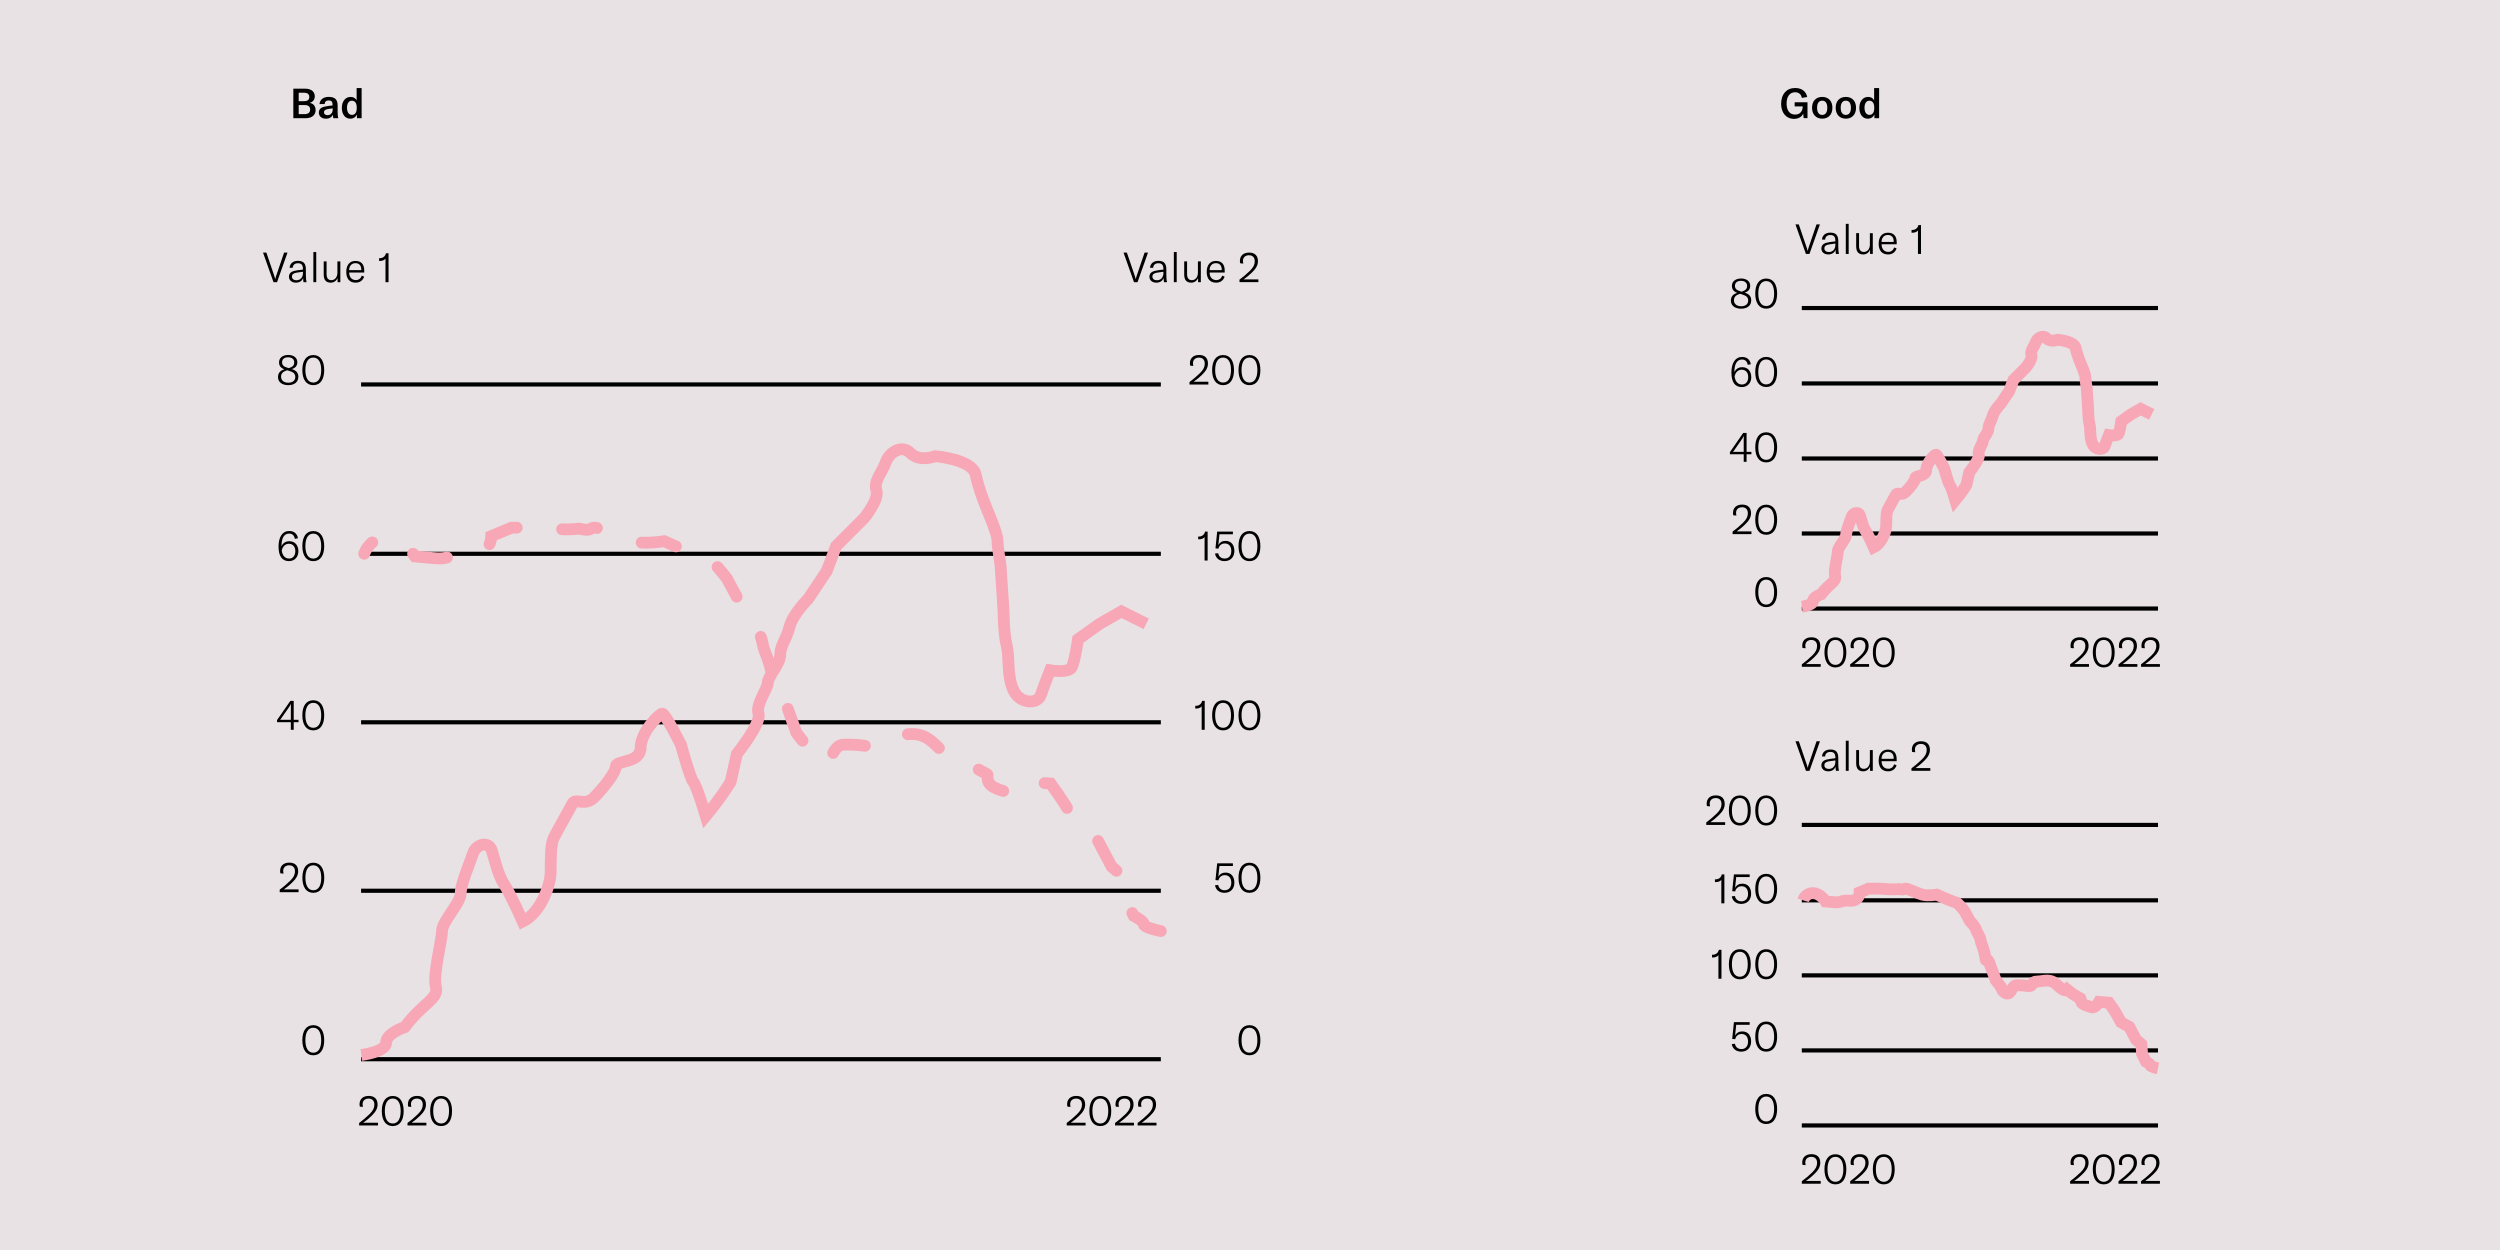 <?xml version="1.0" encoding="UTF-8"?>
<svg xmlns="http://www.w3.org/2000/svg" viewBox="0 0 600 300">
  <g id="Graphic">
    <rect y="0" width="600" height="300" fill="#e8e2e4"/>
  </g>
  <g id="Text">
    <g>
      <line x1="278.6" y1="254.21" x2="86.66" y2="254.21" fill="none" stroke="#000" stroke-miterlimit="10"/>
      <line x1="278.6" y1="213.78" x2="86.66" y2="213.78" fill="none" stroke="#000" stroke-miterlimit="10"/>
      <line x1="278.6" y1="173.35" x2="86.66" y2="173.35" fill="none" stroke="#000" stroke-miterlimit="10"/>
      <line x1="278.6" y1="132.91" x2="86.66" y2="132.91" fill="none" stroke="#000" stroke-miterlimit="10"/>
      <path d="M278.6,223.46s-4.07-.81-4.07-1.63c0-.81-2.44-2.03-2.44-2.03l-2.03-4.07-.41-5.29-2.85-2.44-3.66-6.92-4.48-2.44s-1.63-2.85-2.44-4.48-4.07-6.1-4.07-6.1l-5.29-.41s-2.03,3.66-4.07,2.85-5.29-1.22-5.7-3.25c-.41-2.03,.81-.81-2.03-2.44-2.85-1.63-5.29-3.66-5.29-3.66,0,0-1.22,1.63-5.29-2.44s-7.32-2.03-10.98-2.03c-3.66,0-1.63,2.85-4.88,2.44-3.25-.41-3.19-.41-6.07-.41-2.88,0-2.88,4.88-5.32,4.48s-3.25-3.66-3.25-3.66l-2.85-3.66-2.03-5.7c-2.03-4.88-.41-2.44-2.03-4.88-1.63-2.44-.81,2.44-1.63-2.44-.81-4.88-2.03-6.1-2.44-8.54s-2.03-4.07-2.44-5.7-3.25-4.48-3.25-4.48l-2.85-5.29s-3.66-4.88-4.88-4.88c-1.22,0-10.17-4.07-10.17-4.07,0,0-4.88,.81-7.73,0s-7.73-3.25-8.95-3.25c-1.22,0-.81,.81-2.85,.41s0,0-4.07,0-5.7-.41-7.73-.41c-2.03,0,1.22,0-2.03,0h-3.25s-4.88,2.03-4.88,2.03c0,0,0,4.88-5.29,4.48-5.29-.41-4.07,1.22-8.54,.81l-4.48-.41s-2.85-4.48-6.92-4.48c-4.07,0-5.28,3.83-5.28,3.83" fill="none" stroke="#f7a7b6" stroke-dasharray="0 0 8.5 11.34" stroke-linecap="round" stroke-miterlimit="10" stroke-width="2.83"/>
      <line x1="278.6" y1="92.27" x2="86.66" y2="92.27" fill="none" stroke="#000" stroke-miterlimit="10"/>
      <line x1="517.92" y1="146.05" x2="432.43" y2="146.05" fill="none" stroke="#000" stroke-miterlimit="10"/>
      <line x1="517.92" y1="128.04" x2="432.43" y2="128.04" fill="none" stroke="#000" stroke-miterlimit="10"/>
      <line x1="517.92" y1="110.04" x2="432.43" y2="110.04" fill="none" stroke="#000" stroke-miterlimit="10"/>
      <line x1="517.92" y1="92.03" x2="432.43" y2="92.03" fill="none" stroke="#000" stroke-miterlimit="10"/>
      <line x1="517.92" y1="73.93" x2="432.43" y2="73.93" fill="none" stroke="#000" stroke-miterlimit="10"/>
      <line x1="517.92" y1="270.11" x2="432.43" y2="270.11" fill="none" stroke="#000" stroke-miterlimit="10"/>
      <line x1="517.92" y1="252.1" x2="432.43" y2="252.1" fill="none" stroke="#000" stroke-miterlimit="10"/>
      <line x1="517.92" y1="234.09" x2="432.43" y2="234.09" fill="none" stroke="#000" stroke-miterlimit="10"/>
      <line x1="517.92" y1="216.08" x2="432.43" y2="216.08" fill="none" stroke="#000" stroke-miterlimit="10"/>
      <path d="M517.92,256.41s-1.81-.36-1.81-.72c0-.36-1.09-.91-1.09-.91l-.91-1.81-.18-2.36-1.27-1.09-1.63-3.08-1.99-1.09s-.72-1.27-1.09-1.99-1.81-2.72-1.81-2.72l-2.36-.18s-.91,1.63-1.81,1.27c-.91-.36-2.36-.54-2.54-1.45s.36-.36-.91-1.09-2.36-1.63-2.36-1.63c0,0-.54,.72-2.36-1.09s-3.26-.91-4.89-.91c-1.63,0-.72,1.27-2.17,1.09s-1.42-.18-2.7-.18-1.28,2.17-2.37,1.99-1.45-1.63-1.45-1.63l-1.27-1.63-.91-2.54c-.91-2.17-.18-1.09-.91-2.17s-.36,1.09-.72-1.09c-.36-2.17-.91-2.72-1.09-3.81s-.91-1.81-1.09-2.54-1.45-1.99-1.45-1.99l-1.27-2.36s-1.63-2.17-2.17-2.17-4.53-1.81-4.53-1.81c0,0-2.17,.36-3.44,0s-3.44-1.45-3.99-1.45-.36,.36-1.27,.18,0,0-1.81,0-2.54-.18-3.44-.18,.54,0-.91,0h-1.45s-2.17,.91-2.17,.91c0,0,0,2.17-2.36,1.99s-1.81,.54-3.81,.36l-1.99-.18s-1.27-1.99-3.08-1.99c-1.81,0-2.35,1.71-2.35,1.71" fill="none" stroke="#f7a7b6" stroke-miterlimit="10" stroke-width="2.83"/>
      <line x1="517.92" y1="197.98" x2="432.43" y2="197.98" fill="none" stroke="#000" stroke-miterlimit="10"/>
      <g>
        <path d="M86.19,269.51c.69-.5,1.63-1.27,2.5-2.12,.84-.84,1.16-1.47,1.16-2.29,0-.91-.51-1.44-1.39-1.44s-1.44,.53-1.44,1.36c0,.18,.03,.39,.08,.64l-.74-.07c-.05-.19-.07-.39-.07-.58,0-1.22,.83-1.99,2.21-1.99s2.12,.75,2.12,2.07c0,.95-.46,1.78-1.46,2.73-.58,.57-1.25,1.13-1.98,1.63h3.54v.66h-4.53v-.61Z"/>
        <path d="M91.63,266.64c0-2.22,.92-3.61,2.63-3.61s2.62,1.4,2.62,3.62-.91,3.61-2.62,3.61-2.63-1.4-2.63-3.62Zm4.53,.01c0-1.85-.64-3-1.9-3s-1.9,1.15-1.9,2.99,.64,3,1.9,3,1.9-1.15,1.9-2.99Z"/>
        <path d="M97.8,269.51c.69-.5,1.63-1.27,2.5-2.12,.84-.84,1.16-1.47,1.16-2.29,0-.91-.51-1.44-1.39-1.44s-1.44,.53-1.44,1.36c0,.18,.03,.39,.08,.64l-.74-.07c-.05-.19-.07-.39-.07-.58,0-1.22,.83-1.99,2.21-1.99s2.12,.75,2.12,2.07c0,.95-.46,1.78-1.46,2.73-.58,.57-1.25,1.13-1.98,1.63h3.54v.66h-4.53v-.61Z"/>
        <path d="M103.24,266.64c0-2.22,.92-3.61,2.63-3.61s2.62,1.4,2.62,3.62-.91,3.61-2.62,3.61-2.63-1.4-2.63-3.62Zm4.53,.01c0-1.85-.64-3-1.9-3s-1.9,1.15-1.9,2.99,.64,3,1.9,3,1.9-1.15,1.9-2.99Z"/>
      </g>
      <g>
        <path d="M256.01,269.51c.69-.5,1.63-1.27,2.5-2.12,.84-.84,1.16-1.47,1.16-2.29,0-.91-.51-1.44-1.39-1.44s-1.44,.53-1.44,1.36c0,.18,.03,.39,.08,.64l-.74-.07c-.05-.19-.07-.39-.07-.58,0-1.22,.83-1.99,2.21-1.99s2.12,.75,2.12,2.07c0,.95-.46,1.78-1.46,2.73-.58,.57-1.25,1.13-1.98,1.63h3.54v.66h-4.53v-.61Z"/>
        <path d="M261.45,266.64c0-2.22,.92-3.61,2.63-3.61s2.62,1.4,2.62,3.62-.91,3.61-2.62,3.61-2.63-1.4-2.63-3.62Zm4.53,.01c0-1.85-.64-3-1.9-3s-1.9,1.15-1.9,2.99,.64,3,1.9,3,1.9-1.15,1.9-2.99Z"/>
        <path d="M267.62,269.51c.69-.5,1.63-1.27,2.5-2.12,.84-.84,1.16-1.47,1.16-2.29,0-.91-.51-1.44-1.39-1.44s-1.44,.53-1.44,1.36c0,.18,.03,.39,.08,.64l-.74-.07c-.05-.19-.07-.39-.07-.58,0-1.22,.83-1.99,2.21-1.99s2.12,.75,2.12,2.07c0,.95-.46,1.78-1.46,2.73-.58,.57-1.25,1.13-1.98,1.63h3.54v.66h-4.53v-.61Z"/>
        <path d="M273.03,269.51c.69-.5,1.63-1.27,2.5-2.12,.84-.84,1.16-1.47,1.16-2.29,0-.91-.51-1.44-1.39-1.44s-1.44,.53-1.44,1.36c0,.18,.03,.39,.08,.64l-.74-.07c-.05-.19-.07-.39-.07-.58,0-1.22,.83-1.99,2.21-1.99s2.12,.75,2.12,2.07c0,.95-.46,1.78-1.46,2.73-.58,.57-1.25,1.13-1.98,1.63h3.54v.66h-4.53v-.61Z"/>
      </g>
      <g>
        <path d="M71.62,132.27c0,1.43-.92,2.4-2.27,2.4-1.65,0-2.5-1.19-2.5-3.48s.92-3.75,2.55-3.75c1.16,0,1.9,.61,2.11,1.74l-.74,.15c-.17-.85-.62-1.27-1.38-1.27-1.2,0-1.84,1.06-1.83,3.05,.3-.76,.99-1.22,1.89-1.22,1.3,0,2.16,.94,2.16,2.38Zm-.74,0c0-1.09-.6-1.77-1.56-1.77-.86,0-1.48,.59-1.71,1.6,.15,1.22,.79,1.95,1.75,1.95s1.52-.7,1.52-1.78Z"/>
        <path d="M72.56,131.06c0-2.22,.92-3.61,2.63-3.61s2.62,1.4,2.62,3.62-.91,3.61-2.62,3.61-2.63-1.4-2.63-3.62Zm4.53,.01c0-1.85-.64-3-1.9-3s-1.9,1.15-1.9,2.99,.64,3,1.9,3,1.9-1.15,1.9-2.99Z"/>
      </g>
      <g>
        <path d="M71.6,90.47c0,1.2-.94,1.97-2.42,1.97s-2.46-.74-2.46-1.93c0-.96,.52-1.59,1.52-1.87-.89-.35-1.27-.87-1.27-1.69,0-1.05,.88-1.76,2.2-1.76s2.19,.68,2.19,1.75c0,.83-.46,1.39-1.33,1.63,1.12,.37,1.58,.94,1.58,1.9Zm-.73,0c0-.72-.41-1.14-1.35-1.42l-.62-.19c-1.01,.32-1.44,.79-1.44,1.54,0,.89,.67,1.45,1.72,1.45s1.69-.51,1.69-1.38Zm-1.91-2.22l.36,.11c.97-.33,1.29-.69,1.29-1.39,0-.76-.55-1.22-1.47-1.22s-1.44,.46-1.44,1.2c0,.66,.37,1.04,1.26,1.3Z"/>
        <path d="M72.56,88.82c0-2.22,.92-3.61,2.63-3.61s2.62,1.4,2.62,3.62-.91,3.61-2.62,3.61-2.63-1.4-2.63-3.62Zm4.53,0c0-1.85-.64-3-1.9-3s-1.9,1.15-1.9,2.99,.64,3,1.9,3,1.9-1.15,1.9-2.99Z"/>
      </g>
      <g>
        <path d="M63.11,60.63h.82l1.82,5.34c.16,.45,.23,.73,.29,.99h.03c.06-.26,.13-.54,.29-.99l1.82-5.34h.82l-2.51,7.09h-.85l-2.51-7.09Z"/>
        <path d="M69.35,66.4c0-.48,.21-.87,.61-1.12,.36-.21,.85-.35,1.64-.45l1.11-.13v-.08c0-1.03-.36-1.44-1.21-1.44-.75,0-1.21,.39-1.25,1.1h-.75c.06-1.03,.84-1.68,1.99-1.68,1.34,0,1.92,.62,1.92,2.07v1.3c0,.78,.05,1.34,.16,1.75h-.73c-.05-.27-.08-.63-.09-1-.24,.7-.88,1.12-1.74,1.12-1,0-1.66-.58-1.66-1.44Zm3.36-.86v-.32l-1.42,.2c-.85,.12-1.22,.41-1.22,.96s.42,.88,1.09,.88c.93,0,1.55-.7,1.55-1.72Z"/>
        <path d="M75.9,67.72h-.69v-7.23h.69v7.23Z"/>
        <path d="M77.69,65.89v-3.16h.69v3.09c0,.98,.46,1.42,1.14,1.42,.91,0,1.46-.78,1.46-1.79v-2.72h.7v4.99h-.66v-1.03c-.23,.66-.86,1.15-1.62,1.15-1.25,0-1.71-.76-1.71-1.95Z"/>
        <path d="M87.42,65.4h-3.62c0,1.13,.63,1.82,1.6,1.82,.7,0,1.2-.39,1.41-1.07l.59,.24c-.31,.93-1.04,1.45-2.05,1.45-1.42,0-2.25-.91-2.25-2.58s.84-2.64,2.21-2.64,2.11,.8,2.11,2.32v.48Zm-.71-.66c0-1.03-.52-1.58-1.41-1.58s-1.49,.64-1.51,1.67h2.91v-.09Z"/>
        <path d="M92.52,62.07c-.23,.36-.79,.55-1.22,.55h-.32v-.66h.19c.7,0,1.3-.43,1.46-1.18h.62v6.94h-.73v-5.65Z"/>
      </g>
      <g>
        <path d="M70.49,173.33v1.82h-.69v-1.82h-3.31v-.51l3.19-4.61h.81v4.54h1.16v.58h-1.16Zm-.67-4.38h-.02c-.12,.29-.23,.47-.44,.78l-1.58,2.27c-.22,.34-.37,.55-.56,.76h2.58v-2.88c0-.47,0-.6,.02-.92Z"/>
        <path d="M72.56,171.67c0-2.22,.92-3.61,2.63-3.61s2.62,1.4,2.62,3.62-.91,3.61-2.62,3.61-2.63-1.4-2.63-3.62Zm4.53,.01c0-1.85-.64-3-1.9-3s-1.9,1.15-1.9,2.99,.64,3,1.9,3,1.9-1.15,1.9-2.99Z"/>
      </g>
      <g>
        <path d="M67.13,213.52c.69-.5,1.63-1.27,2.5-2.12,.84-.84,1.16-1.47,1.16-2.29,0-.91-.51-1.44-1.39-1.44s-1.44,.53-1.44,1.36c0,.18,.03,.39,.08,.64l-.74-.07c-.05-.19-.07-.39-.07-.58,0-1.22,.83-1.99,2.21-1.99s2.12,.75,2.12,2.07c0,.95-.46,1.78-1.46,2.73-.58,.57-1.25,1.13-1.98,1.63h3.54v.66h-4.53v-.61Z"/>
        <path d="M72.57,210.66c0-2.22,.92-3.61,2.63-3.61s2.62,1.4,2.62,3.62-.91,3.61-2.62,3.61-2.63-1.4-2.63-3.62Zm4.53,.01c0-1.85-.64-3-1.9-3s-1.9,1.15-1.9,2.99,.64,3,1.9,3,1.9-1.15,1.9-2.99Z"/>
      </g>
      <path d="M72.56,249.65c0-2.22,.92-3.61,2.63-3.61s2.62,1.4,2.62,3.62-.91,3.61-2.62,3.61-2.63-1.4-2.63-3.62Zm4.53,.01c0-1.85-.64-3-1.9-3s-1.9,1.15-1.9,2.99,.64,3,1.9,3,1.9-1.15,1.9-2.99Z"/>
      <g>
        <path d="M289.1,128.88c-.23,.36-.79,.55-1.22,.55h-.32v-.66h.19c.7,0,1.3-.43,1.46-1.18h.62v6.94h-.73v-5.65Z"/>
        <path d="M291.6,132.85l.76-.08c.15,.76,.68,1.28,1.55,1.28,1,0,1.6-.69,1.6-1.8s-.54-1.82-1.56-1.82c-.79,0-1.34,.48-1.53,1.25l-.71-.07,.41-4.02h3.78v.64h-3.23l-.27,2.6c.34-.67,.93-1.02,1.73-1.02,1.32,0,2.12,.92,2.12,2.41s-.93,2.45-2.38,2.45c-1.22,0-2.09-.71-2.27-1.83Z"/>
        <path d="M297.24,131.06c0-2.22,.92-3.61,2.63-3.61s2.62,1.4,2.62,3.62-.91,3.61-2.62,3.61-2.63-1.4-2.63-3.62Zm4.53,.01c0-1.85-.64-3-1.9-3s-1.9,1.15-1.9,2.99,.64,3,1.9,3,1.9-1.15,1.9-2.99Z"/>
      </g>
      <g>
        <path d="M285.48,91.68c.69-.5,1.63-1.27,2.5-2.12,.84-.84,1.16-1.47,1.16-2.29,0-.91-.51-1.44-1.39-1.44s-1.44,.53-1.44,1.36c0,.18,.03,.39,.08,.64l-.74-.07c-.05-.19-.07-.39-.07-.58,0-1.22,.83-1.99,2.21-1.99s2.12,.75,2.12,2.07c0,.95-.46,1.78-1.46,2.73-.58,.57-1.25,1.13-1.98,1.63h3.54v.66h-4.53v-.61Z"/>
        <path d="M290.91,88.82c0-2.22,.92-3.61,2.63-3.61s2.62,1.4,2.62,3.62-.91,3.61-2.62,3.61-2.63-1.4-2.63-3.62Zm4.53,0c0-1.85-.64-3-1.9-3s-1.9,1.15-1.9,2.99,.64,3,1.9,3,1.9-1.15,1.9-2.99Z"/>
        <path d="M297.24,88.82c0-2.22,.92-3.61,2.63-3.61s2.62,1.4,2.62,3.62-.91,3.61-2.62,3.61-2.63-1.4-2.63-3.62Zm4.53,0c0-1.85-.64-3-1.9-3s-1.9,1.15-1.9,2.99,.64,3,1.9,3,1.9-1.15,1.9-2.99Z"/>
      </g>
      <g>
        <path d="M269.63,60.63h.82l1.82,5.34c.16,.45,.23,.73,.29,.99h.03c.06-.26,.13-.54,.29-.99l1.82-5.34h.82l-2.51,7.09h-.85l-2.51-7.09Z"/>
        <path d="M275.86,66.4c0-.48,.21-.87,.61-1.12,.36-.21,.85-.35,1.64-.45l1.11-.13v-.08c0-1.03-.36-1.44-1.21-1.44-.75,0-1.21,.39-1.25,1.1h-.75c.06-1.03,.84-1.68,1.99-1.68,1.34,0,1.92,.62,1.92,2.07v1.3c0,.78,.05,1.34,.16,1.75h-.73c-.05-.27-.08-.63-.09-1-.24,.7-.88,1.12-1.74,1.12-1,0-1.66-.58-1.66-1.44Zm3.36-.86v-.32l-1.42,.2c-.85,.12-1.22,.41-1.22,.96s.42,.88,1.09,.88c.93,0,1.55-.7,1.55-1.72Z"/>
        <path d="M282.41,67.72h-.69v-7.23h.69v7.23Z"/>
        <path d="M284.21,65.89v-3.16h.69v3.09c0,.98,.46,1.42,1.14,1.42,.91,0,1.46-.78,1.46-1.79v-2.72h.7v4.99h-.66v-1.03c-.23,.66-.86,1.15-1.62,1.15-1.25,0-1.71-.76-1.71-1.95Z"/>
        <path d="M293.93,65.4h-3.62c0,1.13,.63,1.82,1.6,1.82,.7,0,1.2-.39,1.41-1.07l.59,.24c-.31,.93-1.04,1.45-2.05,1.45-1.42,0-2.25-.91-2.25-2.58s.84-2.64,2.21-2.64,2.11,.8,2.11,2.32v.48Zm-.71-.66c0-1.03-.52-1.58-1.41-1.58s-1.49,.64-1.51,1.67h2.91v-.09Z"/>
        <path d="M297.48,67.11c.69-.5,1.63-1.27,2.5-2.12,.84-.84,1.16-1.47,1.16-2.29,0-.91-.51-1.44-1.39-1.44s-1.44,.53-1.44,1.36c0,.18,.03,.39,.08,.64l-.74-.07c-.05-.19-.07-.39-.07-.58,0-1.22,.83-1.99,2.21-1.99s2.12,.75,2.12,2.07c0,.95-.46,1.78-1.46,2.73-.58,.57-1.25,1.13-1.98,1.63h3.54v.66h-4.53v-.61Z"/>
      </g>
      <g>
        <path d="M288.4,169.5c-.23,.36-.79,.55-1.22,.55h-.32v-.66h.19c.7,0,1.3-.43,1.46-1.18h.62v6.94h-.73v-5.65Z"/>
        <path d="M290.91,171.67c0-2.22,.92-3.61,2.63-3.61s2.62,1.4,2.62,3.62-.91,3.61-2.62,3.61-2.63-1.4-2.63-3.62Zm4.53,.01c0-1.85-.64-3-1.9-3s-1.9,1.15-1.9,2.99,.64,3,1.9,3,1.9-1.15,1.9-2.99Z"/>
        <path d="M297.24,171.67c0-2.22,.92-3.61,2.63-3.61s2.62,1.4,2.62,3.62-.91,3.61-2.62,3.61-2.63-1.4-2.63-3.62Zm4.53,.01c0-1.85-.64-3-1.9-3s-1.9,1.15-1.9,2.99,.64,3,1.9,3,1.9-1.15,1.9-2.99Z"/>
      </g>
      <g>
        <path d="M291.6,212.46l.76-.08c.15,.76,.68,1.28,1.55,1.28,1,0,1.6-.69,1.6-1.8s-.54-1.82-1.56-1.82c-.79,0-1.34,.48-1.53,1.25l-.71-.07,.41-4.02h3.78v.64h-3.23l-.27,2.6c.34-.67,.93-1.02,1.73-1.02,1.32,0,2.12,.92,2.12,2.41s-.93,2.45-2.38,2.45c-1.22,0-2.09-.71-2.27-1.83Z"/>
        <path d="M297.24,210.66c0-2.22,.92-3.61,2.63-3.61s2.62,1.4,2.62,3.62-.91,3.61-2.62,3.61-2.63-1.4-2.63-3.62Zm4.53,.01c0-1.85-.64-3-1.9-3s-1.9,1.15-1.9,2.99,.64,3,1.9,3,1.9-1.15,1.9-2.99Z"/>
      </g>
      <path d="M297.24,249.65c0-2.22,.92-3.61,2.63-3.61s2.62,1.4,2.62,3.62-.91,3.61-2.62,3.61-2.63-1.4-2.63-3.62Zm4.53,.01c0-1.85-.64-3-1.9-3s-1.9,1.15-1.9,2.99,.64,3,1.9,3,1.9-1.15,1.9-2.99Z"/>
      <path d="M86.72,253.2s5.96-.74,5.96-2.98,4.47-3.72,4.47-3.72c4.47-5.96,8.19-6.7,7.45-9.68-.74-2.98,1.49-11.17,1.49-13.41s4.47-6.7,4.47-8.94,2.23-7.45,2.98-9.68c.74-2.23,3.72-2.98,4.47-.74,.74,2.23,1.49,5.96,2.98,8.19,1.49,2.23,4.47,8.94,4.47,8.94,4.47-2.23,6.7-8.94,6.7-11.92s0-6.7,.74-8.19c.74-1.49,3.72-6.7,4.47-8.19,.74-1.49,2.98,.74,5.21-1.49,2.23-2.23,5.21-5.96,5.21-7.45s5.96-.74,5.96-4.47,4.47-8.19,5.21-8.19,4.47,7.45,4.47,7.45c0,0,2.23,8.19,2.98,8.94s2.98,8.19,2.98,8.19c3.72-4.47,5.96-8.19,5.96-8.19l1.49-6.7s5.96-7.45,5.21-9.68c-.74-2.23,2.23-5.96,2.23-7.45s2.98-4.47,2.98-6.7,1.49-3.72,2.23-6.7c.74-2.98,4.47-6.7,4.47-6.7l4.47-6.7,2.23-5.96,6.7-6.7s3.72-4.47,2.98-6.7,1.49-4.47,2.23-6.7c.74-2.23,3.72-4.47,5.96-2.23,2.23,2.23,5.96,.74,5.96,.74,0,0,8.94,.74,9.68,4.47,.74,3.72,2.98,8.94,2.98,8.94,0,0,2.23,5.21,2.23,6.7s.74,5.96,.74,5.96l.74,11.17s0,5.21,.74,8.19c.74,2.98,0,6.7,1.49,10.43,1.49,3.72,5.96,3.72,6.7,1.49,.74-2.23,2.23-5.96,2.23-5.96,0,0,4.47,.74,5.21-.74s1.49-6.7,1.49-6.7l5.21-3.72,5.21-2.98,5.96,2.98" fill="none" stroke="#f7a7b6" stroke-miterlimit="10" stroke-width="2.83"/>
      <g>
        <path d="M432.44,159.44c.69-.5,1.63-1.27,2.5-2.12,.84-.84,1.16-1.47,1.16-2.29,0-.91-.51-1.44-1.39-1.44s-1.44,.53-1.44,1.36c0,.18,.03,.39,.08,.64l-.74-.07c-.05-.19-.07-.39-.07-.58,0-1.22,.83-1.99,2.21-1.99s2.12,.75,2.12,2.07c0,.95-.46,1.78-1.46,2.73-.58,.57-1.25,1.13-1.98,1.63h3.54v.66h-4.53v-.61Z"/>
        <path d="M437.87,156.57c0-2.22,.92-3.61,2.63-3.61s2.62,1.4,2.62,3.62-.91,3.61-2.62,3.61-2.63-1.4-2.63-3.62Zm4.53,.01c0-1.85-.64-3-1.9-3s-1.9,1.15-1.9,2.99,.64,3,1.9,3,1.9-1.15,1.9-2.99Z"/>
        <path d="M444.04,159.44c.69-.5,1.63-1.27,2.5-2.12,.84-.84,1.16-1.47,1.16-2.29,0-.91-.51-1.44-1.39-1.44s-1.44,.53-1.44,1.36c0,.18,.03,.39,.08,.64l-.74-.07c-.05-.19-.07-.39-.07-.58,0-1.22,.83-1.99,2.21-1.99s2.12,.75,2.12,2.07c0,.95-.46,1.78-1.46,2.73-.58,.57-1.25,1.13-1.98,1.63h3.54v.66h-4.53v-.61Z"/>
        <path d="M449.48,156.57c0-2.22,.92-3.61,2.63-3.61s2.62,1.4,2.62,3.62-.91,3.61-2.62,3.61-2.63-1.4-2.63-3.62Zm4.53,.01c0-1.85-.64-3-1.9-3s-1.9,1.15-1.9,2.99,.64,3,1.9,3,1.9-1.15,1.9-2.99Z"/>
      </g>
      <g>
        <path d="M496.83,159.44c.69-.5,1.63-1.27,2.5-2.12,.84-.84,1.16-1.47,1.16-2.29,0-.91-.51-1.44-1.39-1.44s-1.44,.53-1.44,1.36c0,.18,.03,.39,.08,.64l-.74-.07c-.05-.19-.07-.39-.07-.58,0-1.22,.83-1.99,2.21-1.99s2.12,.75,2.12,2.07c0,.95-.46,1.78-1.46,2.73-.58,.57-1.25,1.13-1.98,1.63h3.54v.66h-4.53v-.61Z"/>
        <path d="M502.27,156.57c0-2.22,.92-3.61,2.63-3.61s2.62,1.4,2.62,3.62-.91,3.61-2.62,3.61-2.63-1.4-2.63-3.62Zm4.53,.01c0-1.85-.64-3-1.9-3s-1.9,1.15-1.9,2.99,.64,3,1.9,3,1.9-1.15,1.9-2.99Z"/>
        <path d="M508.44,159.44c.69-.5,1.63-1.27,2.5-2.12,.84-.84,1.16-1.47,1.16-2.29,0-.91-.51-1.44-1.39-1.44s-1.44,.53-1.44,1.36c0,.18,.03,.39,.08,.64l-.74-.07c-.05-.19-.07-.39-.07-.58,0-1.22,.83-1.99,2.21-1.99s2.12,.75,2.12,2.07c0,.95-.46,1.78-1.46,2.73-.58,.57-1.25,1.13-1.98,1.63h3.54v.66h-4.53v-.61Z"/>
        <path d="M513.85,159.44c.69-.5,1.63-1.27,2.5-2.12,.84-.84,1.16-1.47,1.16-2.29,0-.91-.51-1.44-1.39-1.44s-1.44,.53-1.44,1.36c0,.18,.03,.39,.08,.64l-.74-.07c-.05-.19-.07-.39-.07-.58,0-1.22,.83-1.99,2.21-1.99s2.12,.75,2.12,2.07c0,.95-.46,1.78-1.46,2.73-.58,.57-1.25,1.13-1.98,1.63h3.54v.66h-4.53v-.61Z"/>
      </g>
      <g>
        <path d="M420.31,90.49c0,1.43-.92,2.41-2.27,2.41-1.65,0-2.5-1.19-2.5-3.48s.92-3.75,2.55-3.75c1.16,0,1.9,.61,2.11,1.74l-.74,.15c-.17-.85-.62-1.27-1.38-1.27-1.2,0-1.84,1.06-1.83,3.05,.3-.76,.99-1.22,1.89-1.22,1.3,0,2.16,.94,2.16,2.38Zm-.74,.01c0-1.09-.6-1.77-1.56-1.77-.86,0-1.48,.59-1.71,1.6,.15,1.22,.79,1.95,1.75,1.95s1.52-.7,1.52-1.78Z"/>
        <path d="M421.26,89.27c0-2.22,.92-3.61,2.63-3.61s2.62,1.4,2.62,3.62-.91,3.61-2.62,3.61-2.63-1.4-2.63-3.62Zm4.53,0c0-1.85-.64-3-1.9-3s-1.9,1.15-1.9,2.99,.64,3,1.9,3,1.9-1.15,1.9-2.99Z"/>
      </g>
      <g>
        <path d="M420.29,72.12c0,1.2-.94,1.97-2.42,1.97s-2.46-.74-2.46-1.93c0-.96,.52-1.59,1.52-1.87-.89-.35-1.27-.87-1.27-1.69,0-1.05,.88-1.76,2.2-1.76s2.19,.68,2.19,1.75c0,.83-.46,1.39-1.33,1.63,1.12,.37,1.58,.94,1.58,1.9Zm-.73,0c0-.72-.41-1.14-1.35-1.42l-.62-.19c-1.01,.32-1.44,.79-1.44,1.54,0,.89,.67,1.45,1.72,1.45s1.69-.51,1.69-1.38Zm-1.91-2.22l.36,.11c.97-.33,1.29-.69,1.29-1.39,0-.76-.55-1.22-1.47-1.22s-1.44,.46-1.44,1.2c0,.66,.37,1.04,1.26,1.3Z"/>
        <path d="M421.26,70.46c0-2.22,.92-3.61,2.63-3.61s2.62,1.4,2.62,3.62-.91,3.61-2.62,3.61-2.63-1.4-2.63-3.62Zm4.53,0c0-1.85-.64-3-1.9-3s-1.9,1.15-1.9,2.99,.64,3,1.9,3,1.9-1.15,1.9-2.99Z"/>
      </g>
      <g>
        <path d="M430.89,53.86h.82l1.82,5.34c.16,.45,.23,.73,.29,.99h.03c.06-.26,.13-.54,.29-.99l1.82-5.34h.82l-2.51,7.09h-.85l-2.51-7.09Z"/>
        <path d="M437.13,59.63c0-.48,.21-.87,.61-1.12,.36-.21,.85-.35,1.64-.45l1.11-.13v-.08c0-1.03-.36-1.44-1.21-1.44-.75,0-1.21,.39-1.25,1.1h-.75c.06-1.03,.84-1.68,1.99-1.68,1.34,0,1.92,.62,1.92,2.07v1.3c0,.78,.05,1.34,.16,1.75h-.73c-.05-.27-.08-.63-.09-1-.24,.7-.88,1.12-1.74,1.12-1,0-1.66-.58-1.66-1.44Zm3.36-.86v-.32l-1.42,.2c-.85,.12-1.22,.41-1.22,.96s.42,.88,1.09,.88c.93,0,1.55-.7,1.55-1.72Z"/>
        <path d="M443.68,60.95h-.69v-7.23h.69v7.23Z"/>
        <path d="M445.48,59.12v-3.16h.69v3.09c0,.98,.46,1.42,1.14,1.42,.91,0,1.46-.78,1.46-1.79v-2.72h.7v4.99h-.66v-1.03c-.23,.66-.86,1.15-1.62,1.15-1.25,0-1.71-.76-1.71-1.95Z"/>
        <path d="M455.2,58.63h-3.62c0,1.13,.63,1.82,1.6,1.82,.7,0,1.2-.39,1.41-1.07l.59,.24c-.31,.93-1.04,1.45-2.05,1.45-1.42,0-2.25-.91-2.25-2.58s.84-2.64,2.22-2.64,2.11,.8,2.11,2.32v.48Zm-.71-.66c0-1.03-.52-1.58-1.41-1.58s-1.49,.64-1.51,1.67h2.91v-.09Z"/>
        <path d="M460.31,55.3c-.23,.36-.79,.55-1.22,.55h-.32v-.66h.19c.7,0,1.3-.43,1.46-1.18h.62v6.94h-.73v-5.65Z"/>
      </g>
      <g>
        <path d="M419.18,109.02v1.82h-.69v-1.82h-3.31v-.51l3.19-4.61h.81v4.54h1.16v.58h-1.16Zm-.67-4.38h-.02c-.12,.29-.23,.47-.44,.78l-1.58,2.27c-.22,.34-.37,.55-.56,.76h2.58v-2.88c0-.47,0-.6,.02-.92Z"/>
        <path d="M421.26,107.36c0-2.22,.92-3.61,2.63-3.61s2.62,1.4,2.62,3.62-.91,3.61-2.62,3.61-2.63-1.4-2.63-3.62Zm4.53,.01c0-1.85-.64-3-1.9-3s-1.9,1.15-1.9,2.99,.64,3,1.9,3,1.9-1.15,1.9-2.99Z"/>
      </g>
      <g>
        <path d="M415.82,127.59c.69-.5,1.63-1.27,2.5-2.12,.84-.84,1.16-1.47,1.16-2.29,0-.91-.51-1.44-1.39-1.44s-1.44,.53-1.44,1.36c0,.18,.03,.39,.08,.64l-.74-.07c-.05-.19-.07-.39-.07-.58,0-1.22,.83-1.99,2.21-1.99s2.12,.75,2.12,2.07c0,.95-.46,1.78-1.46,2.73-.58,.57-1.25,1.13-1.98,1.63h3.54v.66h-4.53v-.61Z"/>
        <path d="M421.26,124.73c0-2.22,.92-3.61,2.63-3.61s2.62,1.4,2.62,3.62-.91,3.61-2.62,3.61-2.63-1.4-2.63-3.62Zm4.53,.01c0-1.85-.64-3-1.9-3s-1.9,1.15-1.9,2.99,.64,3,1.9,3,1.9-1.15,1.9-2.99Z"/>
      </g>
      <path d="M421.26,142.1c0-2.22,.92-3.61,2.63-3.61s2.62,1.4,2.62,3.62-.91,3.61-2.62,3.61-2.63-1.4-2.63-3.62Zm4.53,.01c0-1.85-.64-3-1.9-3s-1.9,1.15-1.9,2.99,.64,3,1.9,3,1.9-1.15,1.9-2.99Z"/>
      <path d="M432.46,145.6s2.65-.33,2.65-1.33,1.99-1.66,1.99-1.66c1.99-2.65,3.65-2.99,3.32-4.31-.33-1.33,.66-4.98,.66-5.97s1.99-2.99,1.99-3.98,1-3.32,1.33-4.31c.33-1,1.66-1.33,1.99-.33s.66,2.65,1.33,3.65,1.99,3.98,1.99,3.98c1.99-1,2.99-3.98,2.99-5.31s0-2.99,.33-3.65,1.66-2.99,1.99-3.65,1.33,.33,2.32-.66,2.32-2.65,2.32-3.32,2.65-.33,2.65-1.99,1.99-3.65,2.32-3.65,1.99,3.32,1.99,3.32c0,0,1,3.65,1.33,3.98s1.33,3.65,1.33,3.65c1.66-1.99,2.65-3.65,2.65-3.65l.66-2.99s2.65-3.32,2.32-4.31,1-2.65,1-3.32,1.33-1.99,1.33-2.99,.66-1.66,1-2.99c.33-1.33,1.99-2.99,1.99-2.99l1.99-2.99,1-2.65,2.99-2.99s1.66-1.99,1.33-2.99,.66-1.99,1-2.99,1.66-1.99,2.65-1,2.65,.33,2.65,.33c0,0,3.98,.33,4.31,1.99s1.33,3.98,1.33,3.98c0,0,1,2.32,1,2.99s.33,2.65,.33,2.65l.33,4.98s0,2.32,.33,3.65c.33,1.33,0,2.99,.66,4.64s2.65,1.66,2.99,.66c.33-1,1-2.65,1-2.65,0,0,1.99,.33,2.32-.33s.66-2.99,.66-2.99l2.32-1.66,2.32-1.33,2.65,1.33" fill="none" stroke="#f7a7b6" stroke-miterlimit="10" stroke-width="2.83"/>
      <g>
        <path d="M432.44,283.49c.69-.5,1.63-1.27,2.5-2.12,.84-.84,1.16-1.47,1.16-2.29,0-.91-.51-1.44-1.39-1.44s-1.44,.53-1.44,1.36c0,.18,.03,.39,.08,.64l-.74-.07c-.05-.19-.07-.39-.07-.58,0-1.22,.83-1.99,2.21-1.99s2.12,.75,2.12,2.07c0,.95-.46,1.78-1.46,2.73-.58,.57-1.25,1.13-1.98,1.63h3.54v.66h-4.53v-.61Z"/>
        <path d="M437.87,280.63c0-2.22,.92-3.61,2.63-3.61s2.62,1.4,2.62,3.62-.91,3.61-2.62,3.61-2.63-1.4-2.63-3.62Zm4.53,.01c0-1.85-.64-3-1.9-3s-1.9,1.15-1.9,2.99,.64,3,1.9,3,1.9-1.15,1.9-2.99Z"/>
        <path d="M444.04,283.49c.69-.5,1.63-1.27,2.5-2.12,.84-.84,1.16-1.47,1.16-2.29,0-.91-.51-1.44-1.39-1.44s-1.44,.53-1.44,1.36c0,.18,.03,.39,.08,.64l-.74-.07c-.05-.19-.07-.39-.07-.58,0-1.22,.83-1.99,2.21-1.99s2.12,.75,2.12,2.07c0,.95-.46,1.78-1.46,2.73-.58,.57-1.25,1.13-1.98,1.63h3.54v.66h-4.53v-.61Z"/>
        <path d="M449.48,280.63c0-2.22,.92-3.61,2.63-3.61s2.62,1.4,2.62,3.62-.91,3.61-2.62,3.61-2.63-1.4-2.63-3.62Zm4.53,.01c0-1.85-.64-3-1.9-3s-1.9,1.15-1.9,2.99,.64,3,1.9,3,1.9-1.15,1.9-2.99Z"/>
      </g>
      <g>
        <path d="M496.83,283.49c.69-.5,1.63-1.27,2.5-2.12,.84-.84,1.16-1.47,1.16-2.29,0-.91-.51-1.44-1.39-1.44s-1.44,.53-1.44,1.36c0,.18,.03,.39,.08,.64l-.74-.07c-.05-.19-.07-.39-.07-.58,0-1.22,.83-1.99,2.21-1.99s2.12,.75,2.12,2.07c0,.95-.46,1.78-1.46,2.73-.58,.57-1.25,1.13-1.98,1.63h3.54v.66h-4.53v-.61Z"/>
        <path d="M502.27,280.63c0-2.22,.92-3.61,2.63-3.61s2.62,1.4,2.62,3.62-.91,3.61-2.62,3.61-2.63-1.4-2.63-3.62Zm4.53,.01c0-1.85-.64-3-1.9-3s-1.9,1.15-1.9,2.99,.64,3,1.9,3,1.9-1.15,1.9-2.99Z"/>
        <path d="M508.44,283.49c.69-.5,1.63-1.27,2.5-2.12,.84-.84,1.16-1.47,1.16-2.29,0-.91-.51-1.44-1.39-1.44s-1.44,.53-1.44,1.36c0,.18,.03,.39,.08,.64l-.74-.07c-.05-.19-.07-.39-.07-.58,0-1.22,.83-1.99,2.21-1.99s2.12,.75,2.12,2.07c0,.95-.46,1.78-1.46,2.73-.58,.57-1.25,1.13-1.98,1.63h3.54v.66h-4.53v-.61Z"/>
        <path d="M513.85,283.49c.69-.5,1.63-1.27,2.5-2.12,.84-.84,1.16-1.47,1.16-2.29,0-.91-.51-1.44-1.39-1.44s-1.44,.53-1.44,1.36c0,.18,.03,.39,.08,.64l-.74-.07c-.05-.19-.07-.39-.07-.58,0-1.22,.83-1.99,2.21-1.99s2.12,.75,2.12,2.07c0,.95-.46,1.78-1.46,2.73-.58,.57-1.25,1.13-1.98,1.63h3.54v.66h-4.53v-.61Z"/>
      </g>
      <g>
        <path d="M413.12,211.15c-.23,.36-.79,.55-1.22,.55h-.32v-.66h.19c.7,0,1.3-.43,1.46-1.18h.62v6.94h-.73v-5.65Z"/>
        <path d="M415.62,215.12l.76-.08c.15,.76,.68,1.28,1.55,1.28,1,0,1.6-.69,1.6-1.8s-.54-1.82-1.56-1.82c-.79,0-1.34,.48-1.53,1.25l-.71-.07,.41-4.02h3.78v.64h-3.23l-.27,2.6c.34-.67,.93-1.02,1.73-1.02,1.32,0,2.12,.92,2.12,2.41s-.93,2.45-2.38,2.45c-1.22,0-2.09-.71-2.27-1.83Z"/>
        <path d="M421.26,213.33c0-2.22,.92-3.61,2.63-3.61s2.62,1.4,2.62,3.62-.91,3.61-2.62,3.61-2.63-1.4-2.63-3.62Zm4.53,.01c0-1.85-.64-3-1.9-3s-1.9,1.15-1.9,2.99,.64,3,1.9,3,1.9-1.15,1.9-2.99Z"/>
      </g>
      <g>
        <path d="M409.5,197.38c.69-.5,1.63-1.27,2.5-2.12,.84-.84,1.16-1.47,1.16-2.29,0-.91-.51-1.44-1.39-1.44s-1.44,.53-1.44,1.36c0,.18,.03,.39,.08,.64l-.74-.07c-.05-.19-.07-.39-.07-.58,0-1.22,.83-1.99,2.21-1.99s2.12,.75,2.12,2.07c0,.95-.46,1.78-1.46,2.73-.58,.57-1.25,1.13-1.98,1.63h3.54v.66h-4.53v-.61Z"/>
        <path d="M414.93,194.51c0-2.22,.92-3.61,2.63-3.61s2.62,1.4,2.62,3.62-.91,3.61-2.62,3.61-2.63-1.4-2.63-3.62Zm4.53,.01c0-1.85-.64-3-1.9-3s-1.9,1.15-1.9,2.99,.64,3,1.9,3,1.9-1.15,1.9-2.99Z"/>
        <path d="M421.26,194.51c0-2.22,.92-3.61,2.63-3.61s2.62,1.4,2.62,3.62-.91,3.61-2.62,3.61-2.63-1.4-2.63-3.62Zm4.53,.01c0-1.85-.64-3-1.9-3s-1.9,1.15-1.9,2.99,.64,3,1.9,3,1.9-1.15,1.9-2.99Z"/>
      </g>
      <g>
        <path d="M430.9,177.91h.82l1.82,5.34c.16,.45,.23,.73,.29,.99h.03c.06-.26,.13-.54,.29-.99l1.82-5.34h.82l-2.51,7.09h-.85l-2.51-7.09Z"/>
        <path d="M437.13,183.68c0-.48,.21-.87,.61-1.12,.36-.21,.85-.35,1.64-.45l1.11-.13v-.08c0-1.03-.36-1.44-1.21-1.44-.75,0-1.21,.39-1.25,1.1h-.75c.06-1.03,.84-1.68,1.99-1.68,1.34,0,1.92,.62,1.92,2.07v1.3c0,.78,.05,1.34,.16,1.75h-.73c-.05-.27-.08-.63-.09-1-.24,.7-.88,1.12-1.74,1.12-1,0-1.66-.58-1.66-1.44Zm3.36-.86v-.32l-1.42,.2c-.85,.12-1.22,.41-1.22,.96s.42,.88,1.09,.88c.93,0,1.55-.7,1.55-1.72Z"/>
        <path d="M443.68,185h-.69v-7.23h.69v7.23Z"/>
        <path d="M445.48,183.17v-3.16h.69v3.09c0,.98,.46,1.42,1.14,1.42,.91,0,1.46-.78,1.46-1.79v-2.72h.7v4.99h-.66v-1.03c-.23,.66-.86,1.15-1.62,1.15-1.25,0-1.71-.76-1.71-1.95Z"/>
        <path d="M455.2,182.68h-3.62c0,1.13,.63,1.82,1.6,1.82,.7,0,1.2-.39,1.41-1.07l.59,.24c-.31,.93-1.04,1.45-2.05,1.45-1.42,0-2.25-.91-2.25-2.58s.84-2.64,2.21-2.64,2.11,.8,2.11,2.32v.48Zm-.71-.66c0-1.03-.52-1.58-1.41-1.58s-1.49,.64-1.51,1.67h2.91v-.09Z"/>
        <path d="M458.75,184.39c.69-.5,1.63-1.27,2.5-2.12,.84-.84,1.16-1.47,1.16-2.29,0-.91-.51-1.44-1.39-1.44s-1.44,.53-1.44,1.36c0,.18,.03,.39,.08,.64l-.74-.07c-.05-.19-.07-.39-.07-.58,0-1.22,.83-1.99,2.21-1.99s2.12,.75,2.12,2.07c0,.95-.46,1.78-1.46,2.73-.58,.57-1.25,1.13-1.98,1.63h3.54v.66h-4.53v-.61Z"/>
      </g>
      <g>
        <path d="M412.42,229.24c-.23,.36-.79,.55-1.22,.55h-.32v-.66h.19c.7,0,1.3-.43,1.46-1.18h.62v6.94h-.73v-5.65Z"/>
        <path d="M414.93,231.42c0-2.22,.92-3.61,2.63-3.61s2.62,1.4,2.62,3.62-.91,3.61-2.62,3.61-2.63-1.4-2.63-3.62Zm4.53,.01c0-1.85-.64-3-1.9-3s-1.9,1.15-1.9,2.99,.64,3,1.9,3,1.9-1.15,1.9-2.99Z"/>
        <path d="M421.26,231.42c0-2.22,.92-3.61,2.63-3.61s2.62,1.4,2.62,3.62-.91,3.61-2.62,3.61-2.63-1.4-2.63-3.62Zm4.53,.01c0-1.85-.64-3-1.9-3s-1.9,1.15-1.9,2.99,.64,3,1.9,3,1.9-1.15,1.9-2.99Z"/>
      </g>
      <g>
        <path d="M415.62,250.58l.76-.08c.15,.76,.68,1.28,1.55,1.28,1,0,1.6-.69,1.6-1.8s-.54-1.82-1.56-1.82c-.79,0-1.34,.48-1.53,1.25l-.71-.07,.41-4.02h3.78v.64h-3.23l-.27,2.6c.34-.67,.93-1.02,1.73-1.02,1.32,0,2.12,.92,2.12,2.41s-.93,2.45-2.38,2.45c-1.22,0-2.09-.71-2.27-1.83Z"/>
        <path d="M421.26,248.78c0-2.22,.92-3.61,2.63-3.61s2.62,1.4,2.62,3.62-.91,3.61-2.62,3.61-2.63-1.4-2.63-3.62Zm4.53,.01c0-1.85-.64-3-1.9-3s-1.9,1.15-1.9,2.99,.64,3,1.9,3,1.9-1.15,1.9-2.99Z"/>
      </g>
      <path d="M421.26,266.15c0-2.22,.92-3.61,2.63-3.61s2.62,1.4,2.62,3.62-.91,3.61-2.62,3.61-2.63-1.4-2.63-3.62Zm4.53,.01c0-1.85-.64-3-1.9-3s-1.9,1.15-1.9,2.99,.64,3,1.9,3,1.9-1.15,1.9-2.99Z"/>
      <g>
        <path d="M75.75,26.4c0,1-.66,1.97-2.38,1.97h-2.97v-7.09h2.8c1.75,0,2.35,.93,2.35,1.86,0,.71-.41,1.33-1.23,1.55,.88,.15,1.42,.77,1.42,1.72Zm-4.06-4.14v2.02h1.31c1,0,1.24-.51,1.24-1,0-.53-.29-1.02-1.24-1.02h-1.31Zm2.75,4.02c0-.61-.38-1.06-1.23-1.06h-1.52v2.17h1.45c.95,0,1.3-.51,1.3-1.11Z"/>
        <path d="M76.52,27.01c0-.48,.21-.88,.61-1.13,.36-.21,.84-.34,1.63-.45l1.06-.13v-.13c0-.75-.29-1.07-.93-1.07-.59,0-.94,.31-.98,.88h-1.23c.08-1.07,.92-1.73,2.21-1.73,1.48,0,2.14,.63,2.14,2.08v1.49c0,.68,.05,1.2,.15,1.55h-1.2c-.04-.25-.07-.55-.08-.86-.24,.61-.87,.98-1.68,.98-1.02,0-1.7-.59-1.7-1.48Zm3.32-.69v-.32l-1.13,.17c-.66,.11-.96,.35-.96,.78s.32,.69,.85,.69c.74,0,1.24-.52,1.24-1.32Z"/>
        <path d="M82.04,25.88c0-1.56,.86-2.62,2.11-2.62,.66,0,1.15,.27,1.44,.83v-2.95h1.2v7.23h-1.13v-.9c-.28,.64-.85,1.02-1.6,1.02-1.21,0-2.02-1.05-2.02-2.6Zm3.57,.16v-.32c0-.98-.44-1.55-1.16-1.55s-1.17,.62-1.17,1.69,.45,1.71,1.18,1.71,1.15-.59,1.15-1.53Z"/>
      </g>
      <g>
        <path d="M427.48,24.84c0-2.2,1.25-3.72,3.37-3.72,1.92,0,2.71,1.19,2.88,2.16l-1.28,.22c-.11-.63-.54-1.36-1.63-1.36-1.3,0-2.04,1.08-2.04,2.69s.68,2.67,2.05,2.67c1.44,0,1.81-1.18,1.81-1.83v-.13h-1.92v-.99h3.08v3.81h-.92l-.11-1.09c-.33,.76-1.13,1.26-2.19,1.26-1.96,0-3.12-1.52-3.12-3.7Z"/>
        <path d="M434.89,25.86c0-1.67,1.01-2.6,2.45-2.6s2.44,.94,2.44,2.6-1.01,2.62-2.44,2.62-2.45-.95-2.45-2.62Zm3.66,0c0-1.14-.45-1.7-1.22-1.7s-1.23,.56-1.23,1.7,.46,1.72,1.23,1.72,1.22-.58,1.22-1.72Z"/>
        <path d="M440.56,25.86c0-1.67,1.01-2.6,2.45-2.6s2.44,.94,2.44,2.6-1.01,2.62-2.44,2.62-2.45-.95-2.45-2.62Zm3.66,0c0-1.14-.45-1.7-1.22-1.7s-1.23,.56-1.23,1.7,.46,1.72,1.23,1.72,1.22-.58,1.22-1.72Z"/>
        <path d="M446.24,25.88c0-1.56,.86-2.62,2.11-2.62,.66,0,1.15,.27,1.44,.83v-2.95h1.2v7.23h-1.13v-.9c-.28,.64-.85,1.02-1.6,1.02-1.21,0-2.02-1.05-2.02-2.6Zm3.57,.16v-.32c0-.98-.44-1.55-1.16-1.55s-1.17,.62-1.17,1.69,.45,1.71,1.18,1.71,1.15-.59,1.15-1.53Z"/>
      </g>
    </g>
  </g>
</svg>